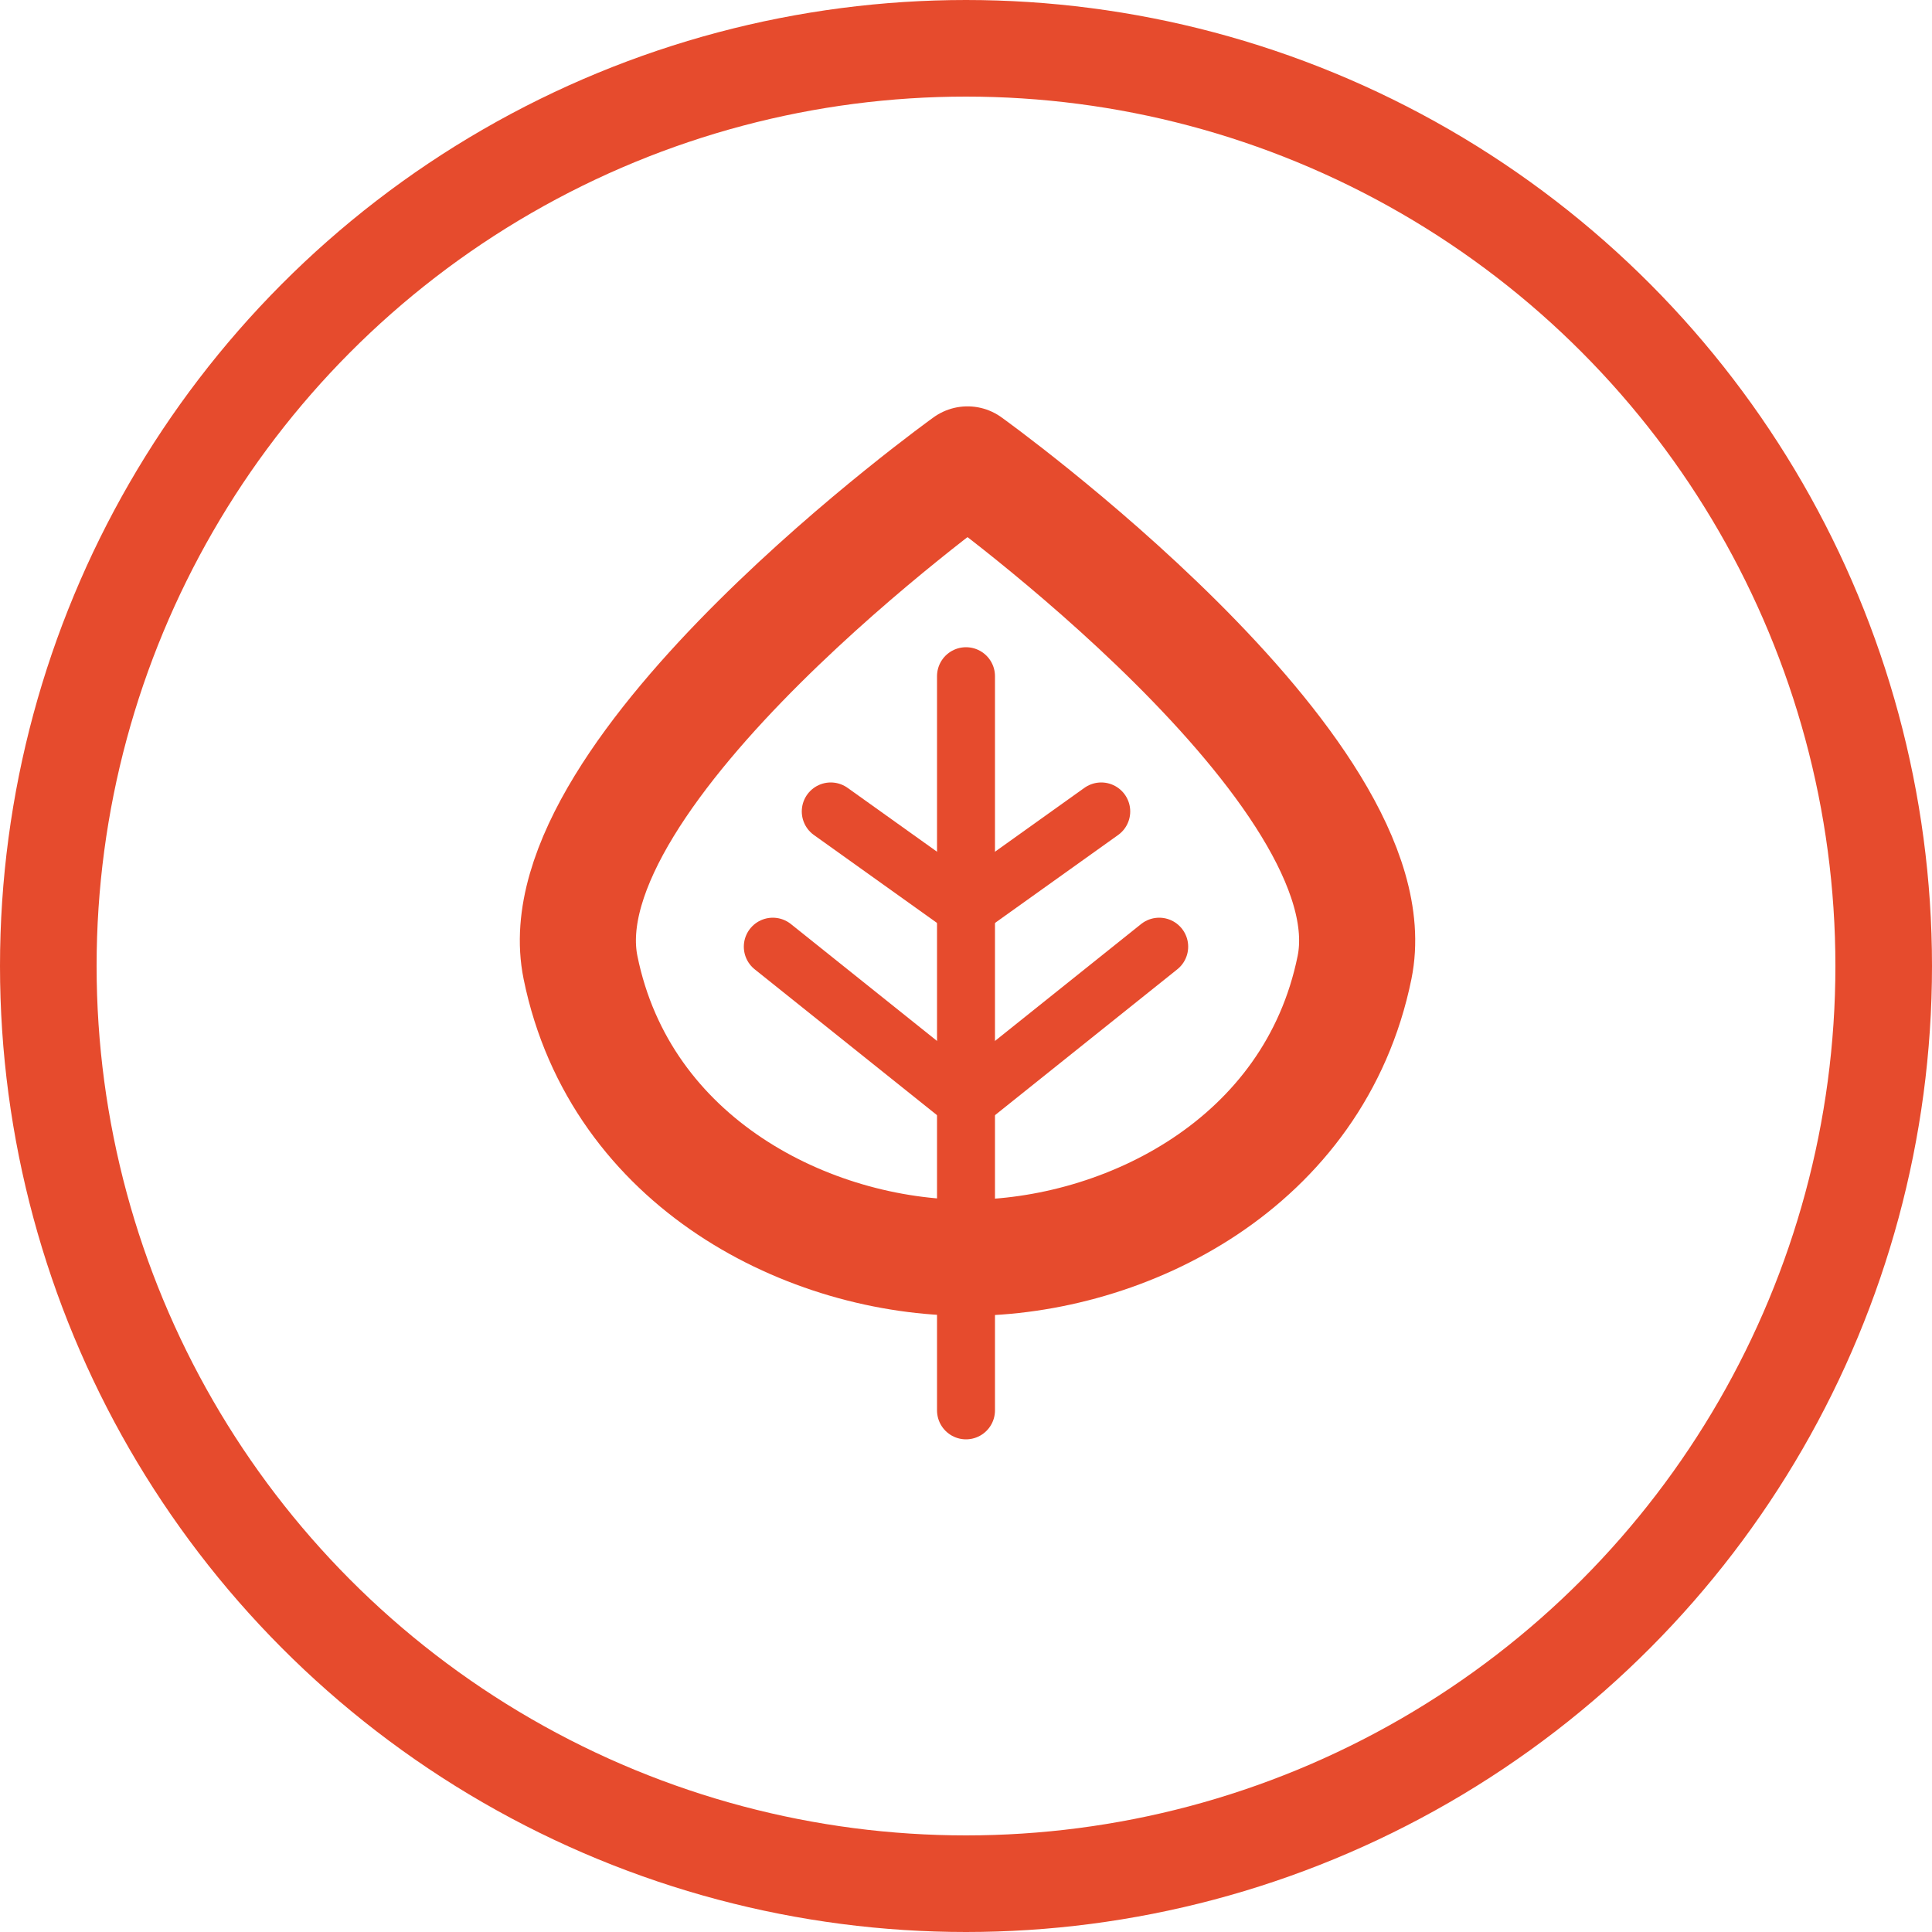 <?xml version="1.0" encoding="UTF-8" standalone="no"?>
<svg
   xmlns:dc="http://purl.org/dc/elements/1.1/"
   xmlns:cc="http://creativecommons.org/ns#"
   xmlns:rdf="http://www.w3.org/1999/02/22-rdf-syntax-ns#"
   xmlns:svg="http://www.w3.org/2000/svg"
   xmlns="http://www.w3.org/2000/svg"
   id="svg8"
   version="1.1"
   viewBox="0 0 500 500"
   height="500mm"
   width="500mm">
  <defs
     id="defs2" />
  <g
     id="layer4"
     style="display:inline">
    <path
       id="path886"
       style="fill:none;fill-opacity:1;stroke:#e64b2d;stroke-width:113.385;stroke-linecap:round;stroke-linejoin:round;stroke-miterlimit:4;stroke-dasharray:none;stroke-opacity:1"
       d="m 944.883,453.543 c 0,0 -416.983,299.524 -377.953,491.339 39.03,191.814 224.17,283.465 377.953,283.465 153.783,0 338.922,-91.65 377.951,-283.465 C 1361.864,753.067 944.883,453.543 944.883,453.543 Z"
       transform="scale(0.265)" />
    <path
       style="fill:none;fill-opacity:1;stroke:#e64b2d;stroke-width:15;stroke-linecap:round;stroke-linejoin:round;stroke-miterlimit:4;stroke-dasharray:none;stroke-opacity:1"
       d="M 250,175 250,365"
       id="path893" />
    <path
       style="fill:none;fill-opacity:1;stroke:#e64b2d;stroke-width:15;stroke-linecap:round;stroke-linejoin:round;stroke-miterlimit:4;stroke-dasharray:none;stroke-opacity:1"
       d="M 300,245 250,285 200,245"
       id="path895" />
    <path
       style="fill:none;fill-opacity:1;stroke:#e64b2d;stroke-width:15;stroke-linecap:round;stroke-linejoin:round;stroke-miterlimit:4;stroke-dasharray:none;stroke-opacity:1"
       d="m 285,210 -35,25 -35,-25"
       id="path897" />
    <ellipse
       style="fill:none;stroke:#e64b2d;stroke-width:25;stroke-linejoin:round;stroke-miterlimit:4;stroke-dasharray:none;stroke-opacity:1"
       id="path832-2"
       cx="250"
       cy="250"
       rx="237.5"
       ry="237.5" />
  </g>
</svg>
